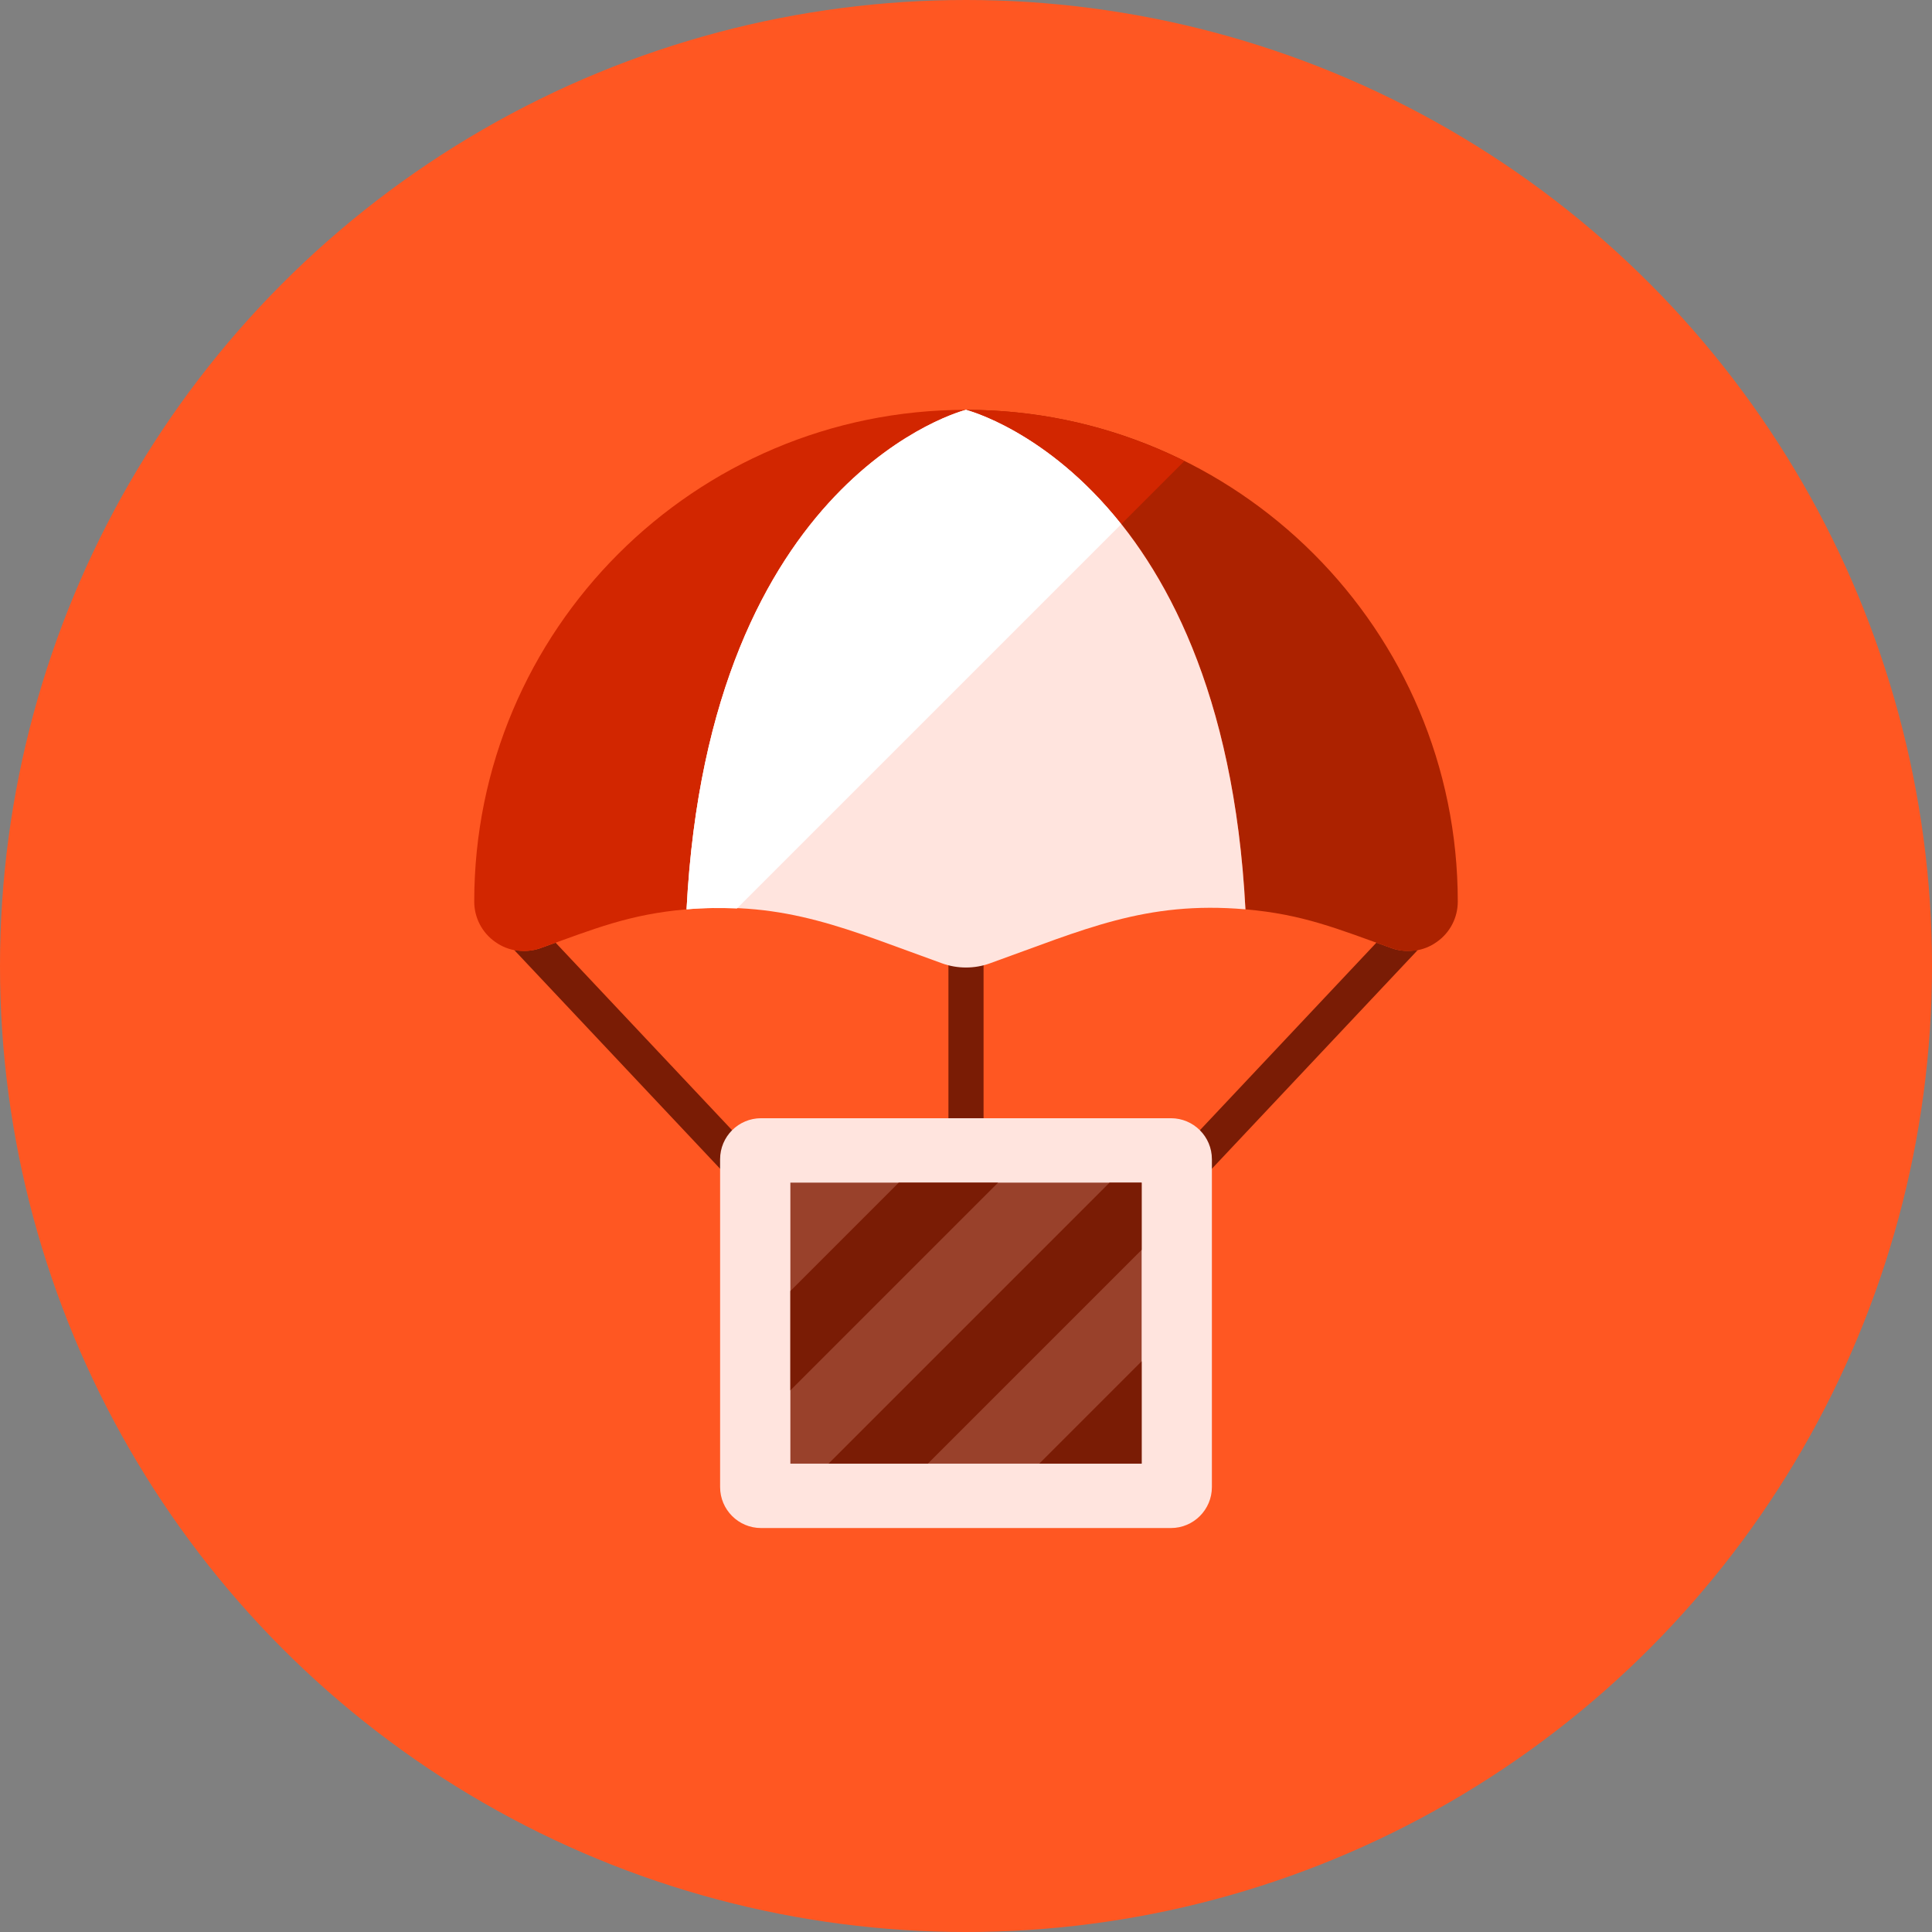 <?xml version="1.0" encoding="UTF-8"?>
<!-- Generator: Adobe Illustrator 16.0.0, SVG Export Plug-In . SVG Version: 6.00 Build 0)  -->
<!DOCTYPE svg PUBLIC "-//W3C//DTD SVG 1.1//EN" "http://www.w3.org/Graphics/SVG/1.1/DTD/svg11.dtd">
<svg version="1.1" xmlns="http://www.w3.org/2000/svg" xmlns:xlink="http://www.w3.org/1999/xlink" x="0px" y="0px" width="110px" height="110px" viewBox="0 0 110 110" enable-background="new 0 0 110 110" xml:space="preserve">
<rect x="0" y="0" width="110" height="110" fill="#808080" stroke="none"/>
<g id="R-Multicolor" display="none">
	<circle display="inline" fill="#0091EA" cx="55" cy="55" r="55"/>
	<g display="inline">
		<rect x="54" y="53.333" fill="#5B5C5F" width="2" height="14"/>
		<path fill="#5B5C5F" d="M66.908,68.765l13.82-14.684c-0.492,0.097-1.008,0.076-1.498-0.098c-0.301-0.107-0.582-0.209-0.863-0.311    L65.455,67.391C66.154,67.554,66.705,68.083,66.908,68.765z"/>
		<path fill="#5B5C5F" d="M44.545,67.391L31.633,53.672c-0.281,0.102-0.563,0.204-0.863,0.311c-0.49,0.174-1.006,0.195-1.498,0.098    l13.82,14.684C43.295,68.083,43.846,67.554,44.545,67.391z"/>
		<path fill="#EDBC7C" d="M69,84.667C69,85.956,67.955,87,66.667,87H43.333C42.045,87,41,85.956,41,84.667V66    c0-1.289,1.045-2.333,2.333-2.333h23.334C67.955,63.667,69,64.711,69,66V84.667z"/>
		<rect x="45" y="67.333" fill="#A97A45" width="20" height="16"/>
		<path fill="#EF5350" d="M55,23.333c0,0-14.62,3.66-15.91,28.44c-3.281,0.282-5.253,1.115-8.32,2.209    c-0.869,0.311-1.83,0.18-2.569-0.35c-0.75-0.52-1.2-1.38-1.2-2.3C27,35.874,39.54,23.333,55,23.333z"/>
		<path fill="#EF5350" d="M83,51.333c0,0.92-0.45,1.78-1.2,2.3c-0.739,0.529-1.7,0.66-2.569,0.35    c-3.067-1.094-5.039-1.928-8.32-2.209C69.62,26.993,55,23.333,55,23.333C70.46,23.333,83,35.874,83,51.333z"/>
		<path fill="#F0F0F0" d="M70.91,51.774c-5.703-0.493-9.211,1.164-14.561,3.08c-0.869,0.31-1.83,0.31-2.699,0    c-5.349-1.915-8.857-3.572-14.561-3.08C40.38,26.993,55,23.333,55,23.333S69.62,26.993,70.91,51.774z"/>
		<line fill="#8F4D38" x1="45" y1="79.162" x2="45" y2="73.506"/>
		<polygon fill="#D4A263" points="65,67.333 63.172,67.333 47.172,83.333 52.828,83.333 65,71.162   "/>
		<polygon fill="#D4A263" points="65,77.506 59.172,83.333 65,83.333   "/>
		<path fill="#E57373" d="M55,23.333c0,0,4.582,1.15,8.842,6.508l3.594-3.594C63.688,24.386,59.468,23.333,55,23.333z"/>
		<path fill="#FFFFFF" d="M55,23.333c0,0-14.62,3.66-15.91,28.44c1.024-0.088,1.961-0.087,2.867-0.048l21.885-21.885    C59.582,24.484,55,23.333,55,23.333z"/>
		<polygon fill="#D4A263" points="51.172,67.333 45,73.506 45,79.162 56.828,67.333   "/>
	</g>
</g>
<g id="Multicolor_1_" display="none">
	<g display="inline">
		<rect x="54" y="53.333" fill="#5B5C5F" width="2" height="14"/>
		<path fill="#5B5C5F" d="M66.908,68.765l13.82-14.684c-0.492,0.097-1.008,0.076-1.498-0.098c-0.301-0.107-0.582-0.209-0.863-0.311    L65.455,67.391C66.154,67.554,66.705,68.083,66.908,68.765z"/>
		<path fill="#5B5C5F" d="M44.545,67.391L31.633,53.672c-0.281,0.102-0.563,0.204-0.863,0.311c-0.49,0.174-1.006,0.195-1.498,0.098    l13.82,14.684C43.295,68.083,43.846,67.554,44.545,67.391z"/>
		<path fill="#EDBC7C" d="M69,84.667C69,85.956,67.955,87,66.667,87H43.333C42.045,87,41,85.956,41,84.667V66    c0-1.289,1.045-2.333,2.333-2.333h23.334C67.955,63.667,69,64.711,69,66V84.667z"/>
		<rect x="45" y="67.333" fill="#A97A45" width="20" height="16"/>
		<path fill="#EF5350" d="M55,23.333c0,0-14.62,3.66-15.91,28.44c-3.281,0.282-5.253,1.115-8.32,2.209    c-0.869,0.311-1.83,0.18-2.569-0.35c-0.75-0.52-1.2-1.38-1.2-2.3C27,35.874,39.54,23.333,55,23.333z"/>
		<path fill="#EF5350" d="M83,51.333c0,0.92-0.45,1.78-1.2,2.3c-0.739,0.529-1.7,0.66-2.569,0.35    c-3.067-1.094-5.039-1.928-8.32-2.209C69.62,26.993,55,23.333,55,23.333C70.46,23.333,83,35.874,83,51.333z"/>
		<path fill="#F0F0F0" d="M70.91,51.774c-5.703-0.493-9.211,1.164-14.561,3.08c-0.869,0.31-1.83,0.31-2.699,0    c-5.349-1.915-8.857-3.572-14.561-3.08C40.38,26.993,55,23.333,55,23.333S69.62,26.993,70.91,51.774z"/>
		<line fill="#8F4D38" x1="45" y1="79.162" x2="45" y2="73.506"/>
		<polygon fill="#D4A263" points="65,67.333 63.172,67.333 47.172,83.333 52.828,83.333 65,71.162   "/>
		<polygon fill="#D4A263" points="65,77.506 59.172,83.333 65,83.333   "/>
		<path fill="#E57373" d="M55,23.333c0,0,4.582,1.15,8.842,6.508l3.594-3.594C63.688,24.386,59.468,23.333,55,23.333z"/>
		<path fill="#FFFFFF" d="M55,23.333c0,0-14.62,3.66-15.91,28.44c1.024-0.088,1.961-0.087,2.867-0.048l21.885-21.885    C59.582,24.484,55,23.333,55,23.333z"/>
		<polygon fill="#D4A263" points="51.172,67.333 45,73.506 45,79.162 56.828,67.333   "/>
	</g>
</g>
<g id="Blue" display="none">
	<g display="inline">
		<g>
			<rect x="54" y="53.334" fill="#0D57A1" width="2" height="14"/>
		</g>
		<g>
			<path fill="#0D57A1" d="M66.908,68.766l13.82-14.684c-0.492,0.097-1.008,0.076-1.498-0.099c-0.301-0.106-0.582-0.21-0.863-0.312     L65.455,67.391C66.154,67.554,66.705,68.083,66.908,68.766z"/>
		</g>
		<g>
			<path fill="#0D57A1" d="M44.545,67.391L31.633,53.672c-0.281,0.103-0.563,0.205-0.863,0.312c-0.49,0.175-1.006,0.195-1.499,0.099     l13.821,14.684C43.295,68.083,43.846,67.554,44.545,67.391z"/>
		</g>
		<g>
			<path fill="#E8EAF6" d="M69,84.667C69,85.955,67.955,87,66.667,87H43.333C42.045,87,41,85.955,41,84.667V66     c0-1.289,1.045-2.333,2.333-2.333h23.334C67.955,63.667,69,64.711,69,66V84.667z"/>
		</g>
		<g>
			<rect x="45" y="67.334" fill="#1565C0" width="20" height="16"/>
		</g>
		<g>
			<path fill="#2979FF" d="M55,23.334c0,0-14.62,3.659-15.91,28.439c-3.281,0.282-5.253,1.115-8.32,2.21     c-0.869,0.311-1.83,0.181-2.569-0.351c-0.75-0.52-1.2-1.379-1.2-2.299C27,35.873,39.54,23.334,55,23.334z"/>
		</g>
		<g>
			<path fill="#2962FF" d="M83,51.334c0,0.92-0.45,1.779-1.2,2.299c-0.739,0.531-1.7,0.661-2.569,0.351     c-3.067-1.095-5.039-1.928-8.32-2.21C69.62,26.993,55,23.334,55,23.334C70.46,23.334,83,35.873,83,51.334z"/>
		</g>
		<g>
			<path fill="#E8EAF6" d="M70.91,51.773c-5.703-0.492-9.211,1.164-14.561,3.08c-0.869,0.311-1.83,0.311-2.699,0     c-5.349-1.915-8.857-3.572-14.561-3.08C40.38,26.993,55,23.334,55,23.334S69.62,26.993,70.91,51.773z"/>
		</g>
		<g>
			<line fill="#0D57A1" x1="45" y1="79.162" x2="45" y2="73.506"/>
		</g>
		<g>
			<polygon fill="#0D57A1" points="65,67.334 63.172,67.334 47.172,83.334 52.828,83.334 65,71.162    "/>
		</g>
		<g>
			<polygon fill="#0D57A1" points="65,77.506 59.172,83.334 65,83.334    "/>
		</g>
		<g>
			<path fill="#2979FF" d="M55,23.334c0,0,4.582,1.15,8.842,6.508l3.594-3.594C63.688,24.386,59.468,23.334,55,23.334z"/>
		</g>
		<g>
			<path fill="#FFFFFF" d="M55,23.334c0,0-14.62,3.66-15.91,28.439c1.024-0.088,1.961-0.087,2.867-0.047l21.885-21.885     C59.582,24.484,55,23.334,55,23.334z"/>
		</g>
		<g>
			<polygon fill="#0D57A1" points="51.172,67.334 45,73.506 45,79.162 56.828,67.334    "/>
		</g>
	</g>
</g>
<g id="R-Blue" display="none">
	<g display="inline">
		<circle fill="#00B0FF" cx="55" cy="55" r="55"/>
	</g>
	<g display="inline">
		<g>
			<rect x="54" y="53.334" fill="#0D57A1" width="2" height="14"/>
		</g>
		<g>
			<path fill="#0D57A1" d="M66.908,68.766l13.82-14.684c-0.492,0.097-1.008,0.076-1.498-0.099c-0.301-0.106-0.582-0.21-0.863-0.312     L65.455,67.391C66.154,67.554,66.705,68.083,66.908,68.766z"/>
		</g>
		<g>
			<path fill="#0D57A1" d="M44.545,67.391L31.633,53.672c-0.281,0.103-0.563,0.205-0.863,0.312c-0.49,0.175-1.006,0.195-1.499,0.099     l13.821,14.684C43.295,68.083,43.846,67.554,44.545,67.391z"/>
		</g>
		<g>
			<path fill="#E8EAF6" d="M69,84.667C69,85.955,67.955,87,66.667,87H43.333C42.045,87,41,85.955,41,84.667V66     c0-1.289,1.045-2.333,2.333-2.333h23.334C67.955,63.667,69,64.711,69,66V84.667z"/>
		</g>
		<g>
			<rect x="45" y="67.334" fill="#1565C0" width="20" height="16"/>
		</g>
		<g>
			<path fill="#2979FF" d="M55,23.334c0,0-14.62,3.659-15.91,28.439c-3.281,0.282-5.253,1.115-8.32,2.21     c-0.869,0.311-1.83,0.181-2.569-0.351c-0.75-0.52-1.2-1.379-1.2-2.299C27,35.873,39.54,23.334,55,23.334z"/>
		</g>
		<g>
			<path fill="#2962FF" d="M83,51.334c0,0.92-0.45,1.779-1.2,2.299c-0.739,0.531-1.7,0.661-2.569,0.351     c-3.067-1.095-5.039-1.928-8.32-2.21C69.62,26.993,55,23.334,55,23.334C70.46,23.334,83,35.873,83,51.334z"/>
		</g>
		<g>
			<path fill="#E8EAF6" d="M70.91,51.773c-5.703-0.492-9.211,1.164-14.561,3.08c-0.869,0.311-1.83,0.311-2.699,0     c-5.349-1.915-8.857-3.572-14.561-3.08C40.38,26.993,55,23.334,55,23.334S69.62,26.993,70.91,51.773z"/>
		</g>
		<g>
			<line fill="#0D57A1" x1="45" y1="79.162" x2="45" y2="73.506"/>
		</g>
		<g>
			<polygon fill="#0D57A1" points="65,67.334 63.172,67.334 47.172,83.334 52.828,83.334 65,71.162    "/>
		</g>
		<g>
			<polygon fill="#0D57A1" points="65,77.506 59.172,83.334 65,83.334    "/>
		</g>
		<g>
			<path fill="#2979FF" d="M55,23.334c0,0,4.582,1.15,8.842,6.508l3.594-3.594C63.688,24.386,59.468,23.334,55,23.334z"/>
		</g>
		<g>
			<path fill="#FFFFFF" d="M55,23.334c0,0-14.62,3.66-15.91,28.439c1.024-0.088,1.961-0.087,2.867-0.047l21.885-21.885     C59.582,24.484,55,23.334,55,23.334z"/>
		</g>
		<g>
			<polygon fill="#0D57A1" points="51.172,67.334 45,73.506 45,79.162 56.828,67.334    "/>
		</g>
	</g>
</g>
<g id="Green" display="none">
	<g display="inline">
		<g>
			<rect x="54" y="53.334" fill="#006E31" width="2" height="14"/>
		</g>
		<g>
			<path fill="#006E31" d="M66.908,68.766l13.82-14.684c-0.492,0.097-1.008,0.076-1.498-0.099c-0.301-0.106-0.582-0.21-0.863-0.312     L65.455,67.391C66.154,67.554,66.705,68.083,66.908,68.766z"/>
		</g>
		<g>
			<path fill="#006E31" d="M44.545,67.391L31.633,53.672c-0.281,0.103-0.563,0.205-0.863,0.312c-0.49,0.175-1.006,0.195-1.499,0.099     l13.821,14.684C43.295,68.083,43.846,67.554,44.545,67.391z"/>
		</g>
		<g>
			<path fill="#ECF5E1" d="M69,84.667C69,85.955,67.955,87,66.667,87H43.333C42.045,87,41,85.955,41,84.667V66     c0-1.289,1.045-2.333,2.333-2.333h23.334C67.955,63.667,69,64.711,69,66V84.667z"/>
		</g>
		<g>
			<rect x="45" y="67.334" fill="#008232" width="20" height="16"/>
		</g>
		<g>
			<path fill="#00C250" d="M55,23.334c0,0-14.62,3.659-15.91,28.439c-3.281,0.282-5.253,1.115-8.32,2.21     c-0.869,0.311-1.83,0.181-2.569-0.351c-0.75-0.52-1.2-1.379-1.2-2.299C27,35.873,39.54,23.334,55,23.334z"/>
		</g>
		<g>
			<path fill="#00A344" d="M83,51.334c0,0.92-0.45,1.779-1.2,2.299c-0.739,0.531-1.7,0.661-2.569,0.351     c-3.067-1.095-5.039-1.928-8.32-2.21C69.62,26.993,55,23.334,55,23.334C70.46,23.334,83,35.873,83,51.334z"/>
		</g>
		<g>
			<path fill="#ECF5E1" d="M70.91,51.773c-5.703-0.492-9.211,1.164-14.561,3.08c-0.869,0.311-1.83,0.311-2.699,0     c-5.349-1.915-8.857-3.572-14.561-3.08C40.38,26.993,55,23.334,55,23.334S69.62,26.993,70.91,51.773z"/>
		</g>
		<g>
			<line fill="#006E31" x1="45" y1="79.162" x2="45" y2="73.506"/>
		</g>
		<g>
			<polygon fill="#006E31" points="65,67.334 63.172,67.334 47.172,83.334 52.828,83.334 65,71.162    "/>
		</g>
		<g>
			<polygon fill="#006E31" points="65,77.506 59.172,83.334 65,83.334    "/>
		</g>
		<g>
			<path fill="#00C250" d="M55,23.334c0,0,4.582,1.15,8.842,6.508l3.594-3.594C63.688,24.386,59.468,23.334,55,23.334z"/>
		</g>
		<g>
			<path fill="#FFFFFF" d="M55,23.334c0,0-14.62,3.66-15.91,28.439c1.024-0.088,1.961-0.087,2.867-0.047l21.885-21.885     C59.582,24.484,55,23.334,55,23.334z"/>
		</g>
		<g>
			<polygon fill="#006E31" points="51.172,67.334 45,73.506 45,79.162 56.828,67.334    "/>
		</g>
	</g>
</g>
<g id="R-Green" display="none">
	<g display="inline">
		<circle fill="#64DD17" cx="55" cy="55" r="55"/>
	</g>
	<g display="inline">
		<g>
			<rect x="54" y="53.334" fill="#006E31" width="2" height="14"/>
		</g>
		<g>
			<path fill="#006E31" d="M66.908,68.766l13.82-14.684c-0.492,0.097-1.008,0.076-1.498-0.099c-0.301-0.106-0.582-0.21-0.863-0.312     L65.455,67.391C66.154,67.554,66.705,68.083,66.908,68.766z"/>
		</g>
		<g>
			<path fill="#006E31" d="M44.545,67.391L31.633,53.672c-0.281,0.103-0.563,0.205-0.863,0.312c-0.49,0.175-1.006,0.195-1.499,0.099     l13.821,14.684C43.295,68.083,43.846,67.554,44.545,67.391z"/>
		</g>
		<g>
			<path fill="#ECF5E1" d="M69,84.667C69,85.955,67.955,87,66.667,87H43.333C42.045,87,41,85.955,41,84.667V66     c0-1.289,1.045-2.333,2.333-2.333h23.334C67.955,63.667,69,64.711,69,66V84.667z"/>
		</g>
		<g>
			<rect x="45" y="67.334" fill="#008232" width="20" height="16"/>
		</g>
		<g>
			<path fill="#00C250" d="M55,23.334c0,0-14.62,3.659-15.91,28.439c-3.281,0.282-5.253,1.115-8.32,2.21     c-0.869,0.311-1.83,0.181-2.569-0.351c-0.75-0.52-1.2-1.379-1.2-2.299C27,35.873,39.54,23.334,55,23.334z"/>
		</g>
		<g>
			<path fill="#00A344" d="M83,51.334c0,0.92-0.45,1.779-1.2,2.299c-0.739,0.531-1.7,0.661-2.569,0.351     c-3.067-1.095-5.039-1.928-8.32-2.21C69.62,26.993,55,23.334,55,23.334C70.46,23.334,83,35.873,83,51.334z"/>
		</g>
		<g>
			<path fill="#ECF5E1" d="M70.91,51.773c-5.703-0.492-9.211,1.164-14.561,3.08c-0.869,0.311-1.83,0.311-2.699,0     c-5.349-1.915-8.857-3.572-14.561-3.08C40.38,26.993,55,23.334,55,23.334S69.62,26.993,70.91,51.773z"/>
		</g>
		<g>
			<line fill="#006E31" x1="45" y1="79.162" x2="45" y2="73.506"/>
		</g>
		<g>
			<polygon fill="#006E31" points="65,67.334 63.172,67.334 47.172,83.334 52.828,83.334 65,71.162    "/>
		</g>
		<g>
			<polygon fill="#006E31" points="65,77.506 59.172,83.334 65,83.334    "/>
		</g>
		<g>
			<path fill="#00C250" d="M55,23.334c0,0,4.582,1.15,8.842,6.508l3.594-3.594C63.688,24.386,59.468,23.334,55,23.334z"/>
		</g>
		<g>
			<path fill="#FFFFFF" d="M55,23.334c0,0-14.62,3.66-15.91,28.439c1.024-0.088,1.961-0.087,2.867-0.047l21.885-21.885     C59.582,24.484,55,23.334,55,23.334z"/>
		</g>
		<g>
			<polygon fill="#006E31" points="51.172,67.334 45,73.506 45,79.162 56.828,67.334    "/>
		</g>
	</g>
</g>
<g id="Red" display="none">
	<g display="inline">
		<g>
			<rect x="54" y="53.334" fill="#7A1C05" width="2" height="14"/>
		</g>
		<g>
			<path fill="#7A1C05" d="M66.908,68.766l13.82-14.684c-0.492,0.097-1.008,0.076-1.498-0.099c-0.301-0.106-0.582-0.21-0.863-0.312     L65.455,67.391C66.154,67.554,66.705,68.083,66.908,68.766z"/>
		</g>
		<g>
			<path fill="#7A1C05" d="M44.545,67.391L31.633,53.672c-0.281,0.103-0.563,0.205-0.863,0.312c-0.49,0.175-1.006,0.195-1.499,0.099     l13.821,14.684C43.295,68.083,43.846,67.554,44.545,67.391z"/>
		</g>
		<g>
			<path fill="#FFE4DE" d="M69,84.667C69,85.955,67.955,87,66.667,87H43.333C42.045,87,41,85.955,41,84.667V66     c0-1.289,1.045-2.333,2.333-2.333h23.334C67.955,63.667,69,64.711,69,66V84.667z"/>
		</g>
		<g>
			<rect x="45" y="67.334" fill="#99412B" width="20" height="16"/>
		</g>
		<g>
			<path fill="#D22600" d="M55,23.334c0,0-14.62,3.659-15.91,28.439c-3.281,0.282-5.253,1.115-8.32,2.21     c-0.869,0.311-1.83,0.181-2.569-0.351c-0.75-0.52-1.2-1.379-1.2-2.299C27,35.873,39.54,23.334,55,23.334z"/>
		</g>
		<g>
			<path fill="#AC2200" d="M83,51.334c0,0.92-0.45,1.779-1.2,2.299c-0.739,0.531-1.7,0.661-2.569,0.351     c-3.067-1.095-5.039-1.928-8.32-2.21C69.62,26.993,55,23.334,55,23.334C70.46,23.334,83,35.873,83,51.334z"/>
		</g>
		<g>
			<path fill="#FFE4DE" d="M70.91,51.773c-5.703-0.492-9.211,1.164-14.561,3.08c-0.869,0.311-1.83,0.311-2.699,0     c-5.349-1.915-8.857-3.572-14.561-3.08C40.38,26.993,55,23.334,55,23.334S69.62,26.993,70.91,51.773z"/>
		</g>
		<g>
			<line fill="#7A1C05" x1="45" y1="79.162" x2="45" y2="73.506"/>
		</g>
		<g>
			<polygon fill="#7A1C05" points="65,67.334 63.172,67.334 47.172,83.334 52.828,83.334 65,71.162    "/>
		</g>
		<g>
			<polygon fill="#7A1C05" points="65,77.506 59.172,83.334 65,83.334    "/>
		</g>
		<g>
			<path fill="#D22600" d="M55,23.334c0,0,4.582,1.15,8.842,6.508l3.594-3.594C63.688,24.386,59.468,23.334,55,23.334z"/>
		</g>
		<g>
			<path fill="#FFFFFF" d="M55,23.334c0,0-14.62,3.66-15.91,28.439c1.024-0.088,1.961-0.087,2.867-0.047l21.885-21.885     C59.582,24.484,55,23.334,55,23.334z"/>
		</g>
		<g>
			<polygon fill="#7A1C05" points="51.172,67.334 45,73.506 45,79.162 56.828,67.334    "/>
		</g>
	</g>
</g>
<g id="R-Red">
	<g>
		<circle fill="#FF5722" cx="55" cy="55" r="55"/>
	</g>
	<g>
		<g>
			<rect x="54" y="53.334" fill="#7A1C05" width="2" height="14"/>
		</g>
		<g>
			<path fill="#7A1C05" d="M66.908,68.766l13.82-14.684c-0.492,0.097-1.008,0.076-1.498-0.099c-0.301-0.106-0.582-0.21-0.863-0.312     L65.455,67.391C66.154,67.554,66.705,68.083,66.908,68.766z"/>
		</g>
		<g>
			<path fill="#7A1C05" d="M44.545,67.391L31.633,53.672c-0.281,0.103-0.563,0.205-0.863,0.312c-0.49,0.175-1.006,0.195-1.499,0.099     l13.821,14.684C43.295,68.083,43.846,67.554,44.545,67.391z"/>
		</g>
		<g>
			<path fill="#FFE4DE" d="M69,84.667C69,85.955,67.955,87,66.667,87H43.333C42.045,87,41,85.955,41,84.667V66     c0-1.289,1.045-2.333,2.333-2.333h23.334C67.955,63.667,69,64.711,69,66V84.667z"/>
		</g>
		<g>
			<rect x="45" y="67.334" fill="#99412B" width="20" height="16"/>
		</g>
		<g>
			<path fill="#D22600" d="M55,23.334c0,0-14.62,3.659-15.91,28.439c-3.281,0.282-5.253,1.115-8.32,2.21     c-0.869,0.311-1.83,0.181-2.569-0.351c-0.75-0.52-1.2-1.379-1.2-2.299C27,35.873,39.54,23.334,55,23.334z"/>
		</g>
		<g>
			<path fill="#AC2200" d="M83,51.334c0,0.92-0.45,1.779-1.2,2.299c-0.739,0.531-1.7,0.661-2.569,0.351     c-3.067-1.095-5.039-1.928-8.32-2.21C69.62,26.993,55,23.334,55,23.334C70.46,23.334,83,35.873,83,51.334z"/>
		</g>
		<g>
			<path fill="#FFE4DE" d="M70.91,51.773c-5.703-0.492-9.211,1.164-14.561,3.08c-0.869,0.311-1.83,0.311-2.699,0     c-5.349-1.915-8.857-3.572-14.561-3.08C40.38,26.993,55,23.334,55,23.334S69.62,26.993,70.91,51.773z"/>
		</g>
		<g>
			<line fill="#7A1C05" x1="45" y1="79.162" x2="45" y2="73.506"/>
		</g>
		<g>
			<polygon fill="#7A1C05" points="65,67.334 63.172,67.334 47.172,83.334 52.828,83.334 65,71.162    "/>
		</g>
		<g>
			<polygon fill="#7A1C05" points="65,77.506 59.172,83.334 65,83.334    "/>
		</g>
		<g>
			<path fill="#D22600" d="M55,23.334c0,0,4.582,1.15,8.842,6.508l3.594-3.594C63.688,24.386,59.468,23.334,55,23.334z"/>
		</g>
		<g>
			<path fill="#FFFFFF" d="M55,23.334c0,0-14.62,3.66-15.91,28.439c1.024-0.088,1.961-0.087,2.867-0.047l21.885-21.885     C59.582,24.484,55,23.334,55,23.334z"/>
		</g>
		<g>
			<polygon fill="#7A1C05" points="51.172,67.334 45,73.506 45,79.162 56.828,67.334    "/>
		</g>
	</g>
</g>
<g id="Yellow" display="none">
	<g display="inline">
		<g>
			<rect x="54" y="53.334" fill="#804B1C" width="2" height="14"/>
		</g>
		<g>
			<path fill="#804B1C" d="M66.908,68.766l13.82-14.684c-0.492,0.097-1.008,0.076-1.498-0.099c-0.301-0.106-0.582-0.21-0.863-0.312     L65.455,67.391C66.154,67.554,66.705,68.083,66.908,68.766z"/>
		</g>
		<g>
			<path fill="#804B1C" d="M44.545,67.391L31.633,53.672c-0.281,0.103-0.563,0.205-0.863,0.312c-0.49,0.175-1.006,0.195-1.499,0.099     l13.821,14.684C43.295,68.083,43.846,67.554,44.545,67.391z"/>
		</g>
		<g>
			<path fill="#FFF4D1" d="M69,84.667C69,85.955,67.955,87,66.667,87H43.333C42.045,87,41,85.955,41,84.667V66     c0-1.289,1.045-2.333,2.333-2.333h23.334C67.955,63.667,69,64.711,69,66V84.667z"/>
		</g>
		<g>
			<rect x="45" y="67.334" fill="#AB6C24" width="20" height="16"/>
		</g>
		<g>
			<path fill="#FF8000" d="M55,23.334c0,0-14.62,3.659-15.91,28.439c-3.281,0.282-5.253,1.115-8.32,2.21     c-0.869,0.311-1.83,0.181-2.569-0.351c-0.75-0.52-1.2-1.379-1.2-2.299C27,35.873,39.54,23.334,55,23.334z"/>
		</g>
		<g>
			<path fill="#FC6100" d="M83,51.334c0,0.92-0.45,1.779-1.2,2.299c-0.739,0.531-1.7,0.661-2.569,0.351     c-3.067-1.095-5.039-1.928-8.32-2.21C69.62,26.993,55,23.334,55,23.334C70.46,23.334,83,35.873,83,51.334z"/>
		</g>
		<g>
			<path fill="#FFF4D1" d="M70.91,51.773c-5.703-0.492-9.211,1.164-14.561,3.08c-0.869,0.311-1.83,0.311-2.699,0     c-5.349-1.915-8.857-3.572-14.561-3.08C40.38,26.993,55,23.334,55,23.334S69.62,26.993,70.91,51.773z"/>
		</g>
		<g>
			<line fill="#804B1C" x1="45" y1="79.162" x2="45" y2="73.506"/>
		</g>
		<g>
			<polygon fill="#804B1C" points="65,67.334 63.172,67.334 47.172,83.334 52.828,83.334 65,71.162    "/>
		</g>
		<g>
			<polygon fill="#804B1C" points="65,77.506 59.172,83.334 65,83.334    "/>
		</g>
		<g>
			<path fill="#FF8000" d="M55,23.334c0,0,4.582,1.15,8.842,6.508l3.594-3.594C63.688,24.386,59.468,23.334,55,23.334z"/>
		</g>
		<g>
			<path fill="#FFFFFF" d="M55,23.334c0,0-14.62,3.66-15.91,28.439c1.024-0.088,1.961-0.087,2.867-0.047l21.885-21.885     C59.582,24.484,55,23.334,55,23.334z"/>
		</g>
		<g>
			<polygon fill="#804B1C" points="51.172,67.334 45,73.506 45,79.162 56.828,67.334    "/>
		</g>
	</g>
</g>
<g id="R-Yellow" display="none">
	<g display="inline">
		<circle fill="#FFD600" cx="55" cy="55" r="55"/>
	</g>
	<g display="inline">
		<g>
			<rect x="54" y="53.334" fill="#804B1C" width="2" height="14"/>
		</g>
		<g>
			<path fill="#804B1C" d="M66.908,68.766l13.82-14.684c-0.492,0.097-1.008,0.076-1.498-0.099c-0.301-0.106-0.582-0.21-0.863-0.312     L65.455,67.391C66.154,67.554,66.705,68.083,66.908,68.766z"/>
		</g>
		<g>
			<path fill="#804B1C" d="M44.545,67.391L31.633,53.672c-0.281,0.103-0.563,0.205-0.863,0.312c-0.49,0.175-1.006,0.195-1.499,0.099     l13.821,14.684C43.295,68.083,43.846,67.554,44.545,67.391z"/>
		</g>
		<g>
			<path fill="#FFF4D1" d="M69,84.667C69,85.955,67.955,87,66.667,87H43.333C42.045,87,41,85.955,41,84.667V66     c0-1.289,1.045-2.333,2.333-2.333h23.334C67.955,63.667,69,64.711,69,66V84.667z"/>
		</g>
		<g>
			<rect x="45" y="67.334" fill="#AB6C24" width="20" height="16"/>
		</g>
		<g>
			<path fill="#FF8000" d="M55,23.334c0,0-14.62,3.659-15.91,28.439c-3.281,0.282-5.253,1.115-8.32,2.21     c-0.869,0.311-1.83,0.181-2.569-0.351c-0.75-0.52-1.2-1.379-1.2-2.299C27,35.873,39.54,23.334,55,23.334z"/>
		</g>
		<g>
			<path fill="#FC6100" d="M83,51.334c0,0.92-0.45,1.779-1.2,2.299c-0.739,0.531-1.7,0.661-2.569,0.351     c-3.067-1.095-5.039-1.928-8.32-2.21C69.62,26.993,55,23.334,55,23.334C70.46,23.334,83,35.873,83,51.334z"/>
		</g>
		<g>
			<path fill="#FFF4D1" d="M70.91,51.773c-5.703-0.492-9.211,1.164-14.561,3.08c-0.869,0.311-1.83,0.311-2.699,0     c-5.349-1.915-8.857-3.572-14.561-3.08C40.38,26.993,55,23.334,55,23.334S69.62,26.993,70.91,51.773z"/>
		</g>
		<g>
			<line fill="#804B1C" x1="45" y1="79.162" x2="45" y2="73.506"/>
		</g>
		<g>
			<polygon fill="#804B1C" points="65,67.334 63.172,67.334 47.172,83.334 52.828,83.334 65,71.162    "/>
		</g>
		<g>
			<polygon fill="#804B1C" points="65,77.506 59.172,83.334 65,83.334    "/>
		</g>
		<g>
			<path fill="#FF8000" d="M55,23.334c0,0,4.582,1.15,8.842,6.508l3.594-3.594C63.688,24.386,59.468,23.334,55,23.334z"/>
		</g>
		<g>
			<path fill="#FFFFFF" d="M55,23.334c0,0-14.62,3.66-15.91,28.439c1.024-0.088,1.961-0.087,2.867-0.047l21.885-21.885     C59.582,24.484,55,23.334,55,23.334z"/>
		</g>
		<g>
			<polygon fill="#804B1C" points="51.172,67.334 45,73.506 45,79.162 56.828,67.334    "/>
		</g>
	</g>
</g>
</svg>